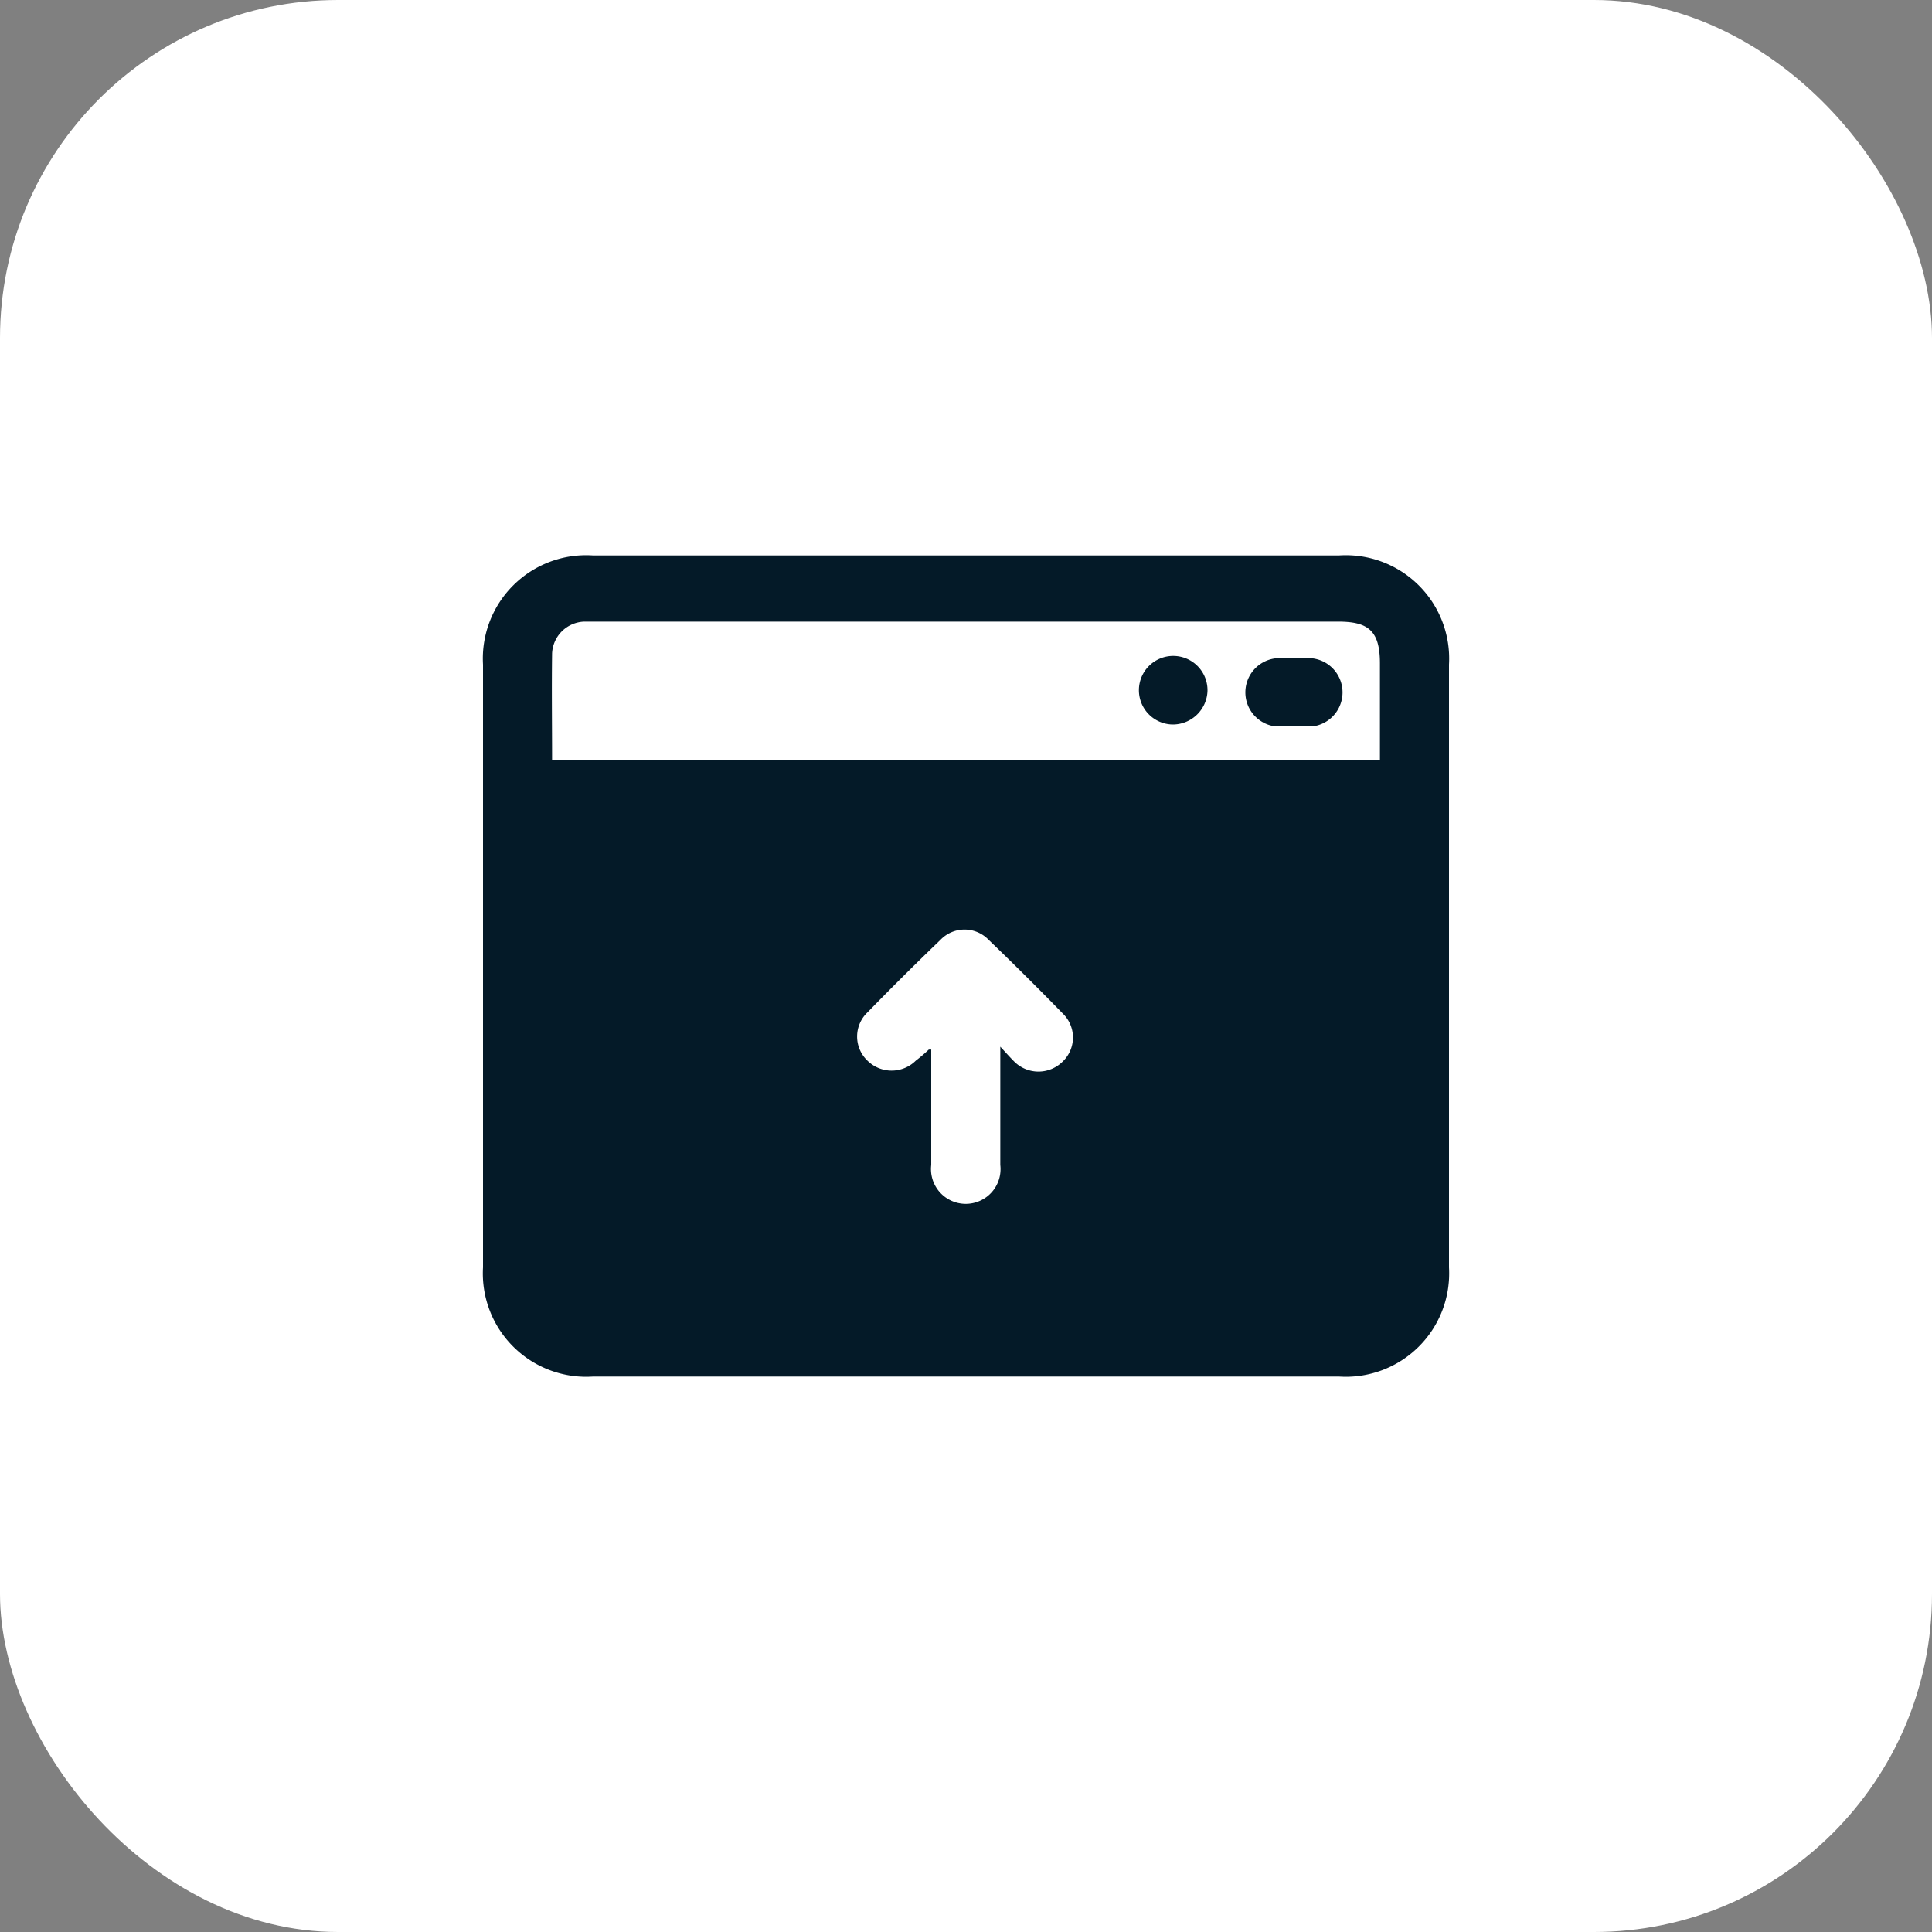 <svg xmlns="http://www.w3.org/2000/svg" viewBox="0 0 40 40"><rect x="0" y="0" width="40" height="40" fill="#808080" stroke="none"/><defs><style>.cls-1{fill:#fff;}.cls-2{fill:#041a28;}</style></defs><title>For Publishers</title><g id="Layer_2" data-name="Layer 2"><g id="Layer_1-2" data-name="Layer 1"><rect class="cls-1" width="40" height="40" rx="7" ry="7"/><path class="cls-2" d="M20,28.5H12.28A2.14,2.14,0,0,1,10,26.24Q10,20,10,13.76a2.14,2.14,0,0,1,2.28-2.26H27.72A2.14,2.14,0,0,1,30,13.76Q30,20,30,26.24a2.14,2.14,0,0,1-2.28,2.26ZM11.43,15.73H28.57c0-.66,0-1.31,0-2s-.26-.86-.87-.86H12.1a.69.69,0,0,0-.67.66C11.42,14.29,11.43,15,11.43,15.73Zm7.79,6,.06,0q0,1.19,0,2.39a.72.72,0,1,0,1.43,0c0-.74,0-1.48,0-2.21,0-.06,0-.12,0-.24.12.13.2.22.29.31a.71.71,0,0,0,1,0,.69.69,0,0,0,0-1q-.75-.77-1.53-1.52a.69.69,0,0,0-1,0q-.77.74-1.51,1.5a.69.69,0,0,0,0,1,.71.71,0,0,0,1,0A3.47,3.47,0,0,0,19.23,21.73Z"/><path class="cls-2" d="M26.79,13.63h.38a.71.71,0,0,1,0,1.41h-.76a.71.71,0,0,1,0-1.41Z"/><path class="cls-2" d="M24.28,15a.71.71,0,1,1,.72-.7A.72.72,0,0,1,24.28,15Z"/></g></g></svg>